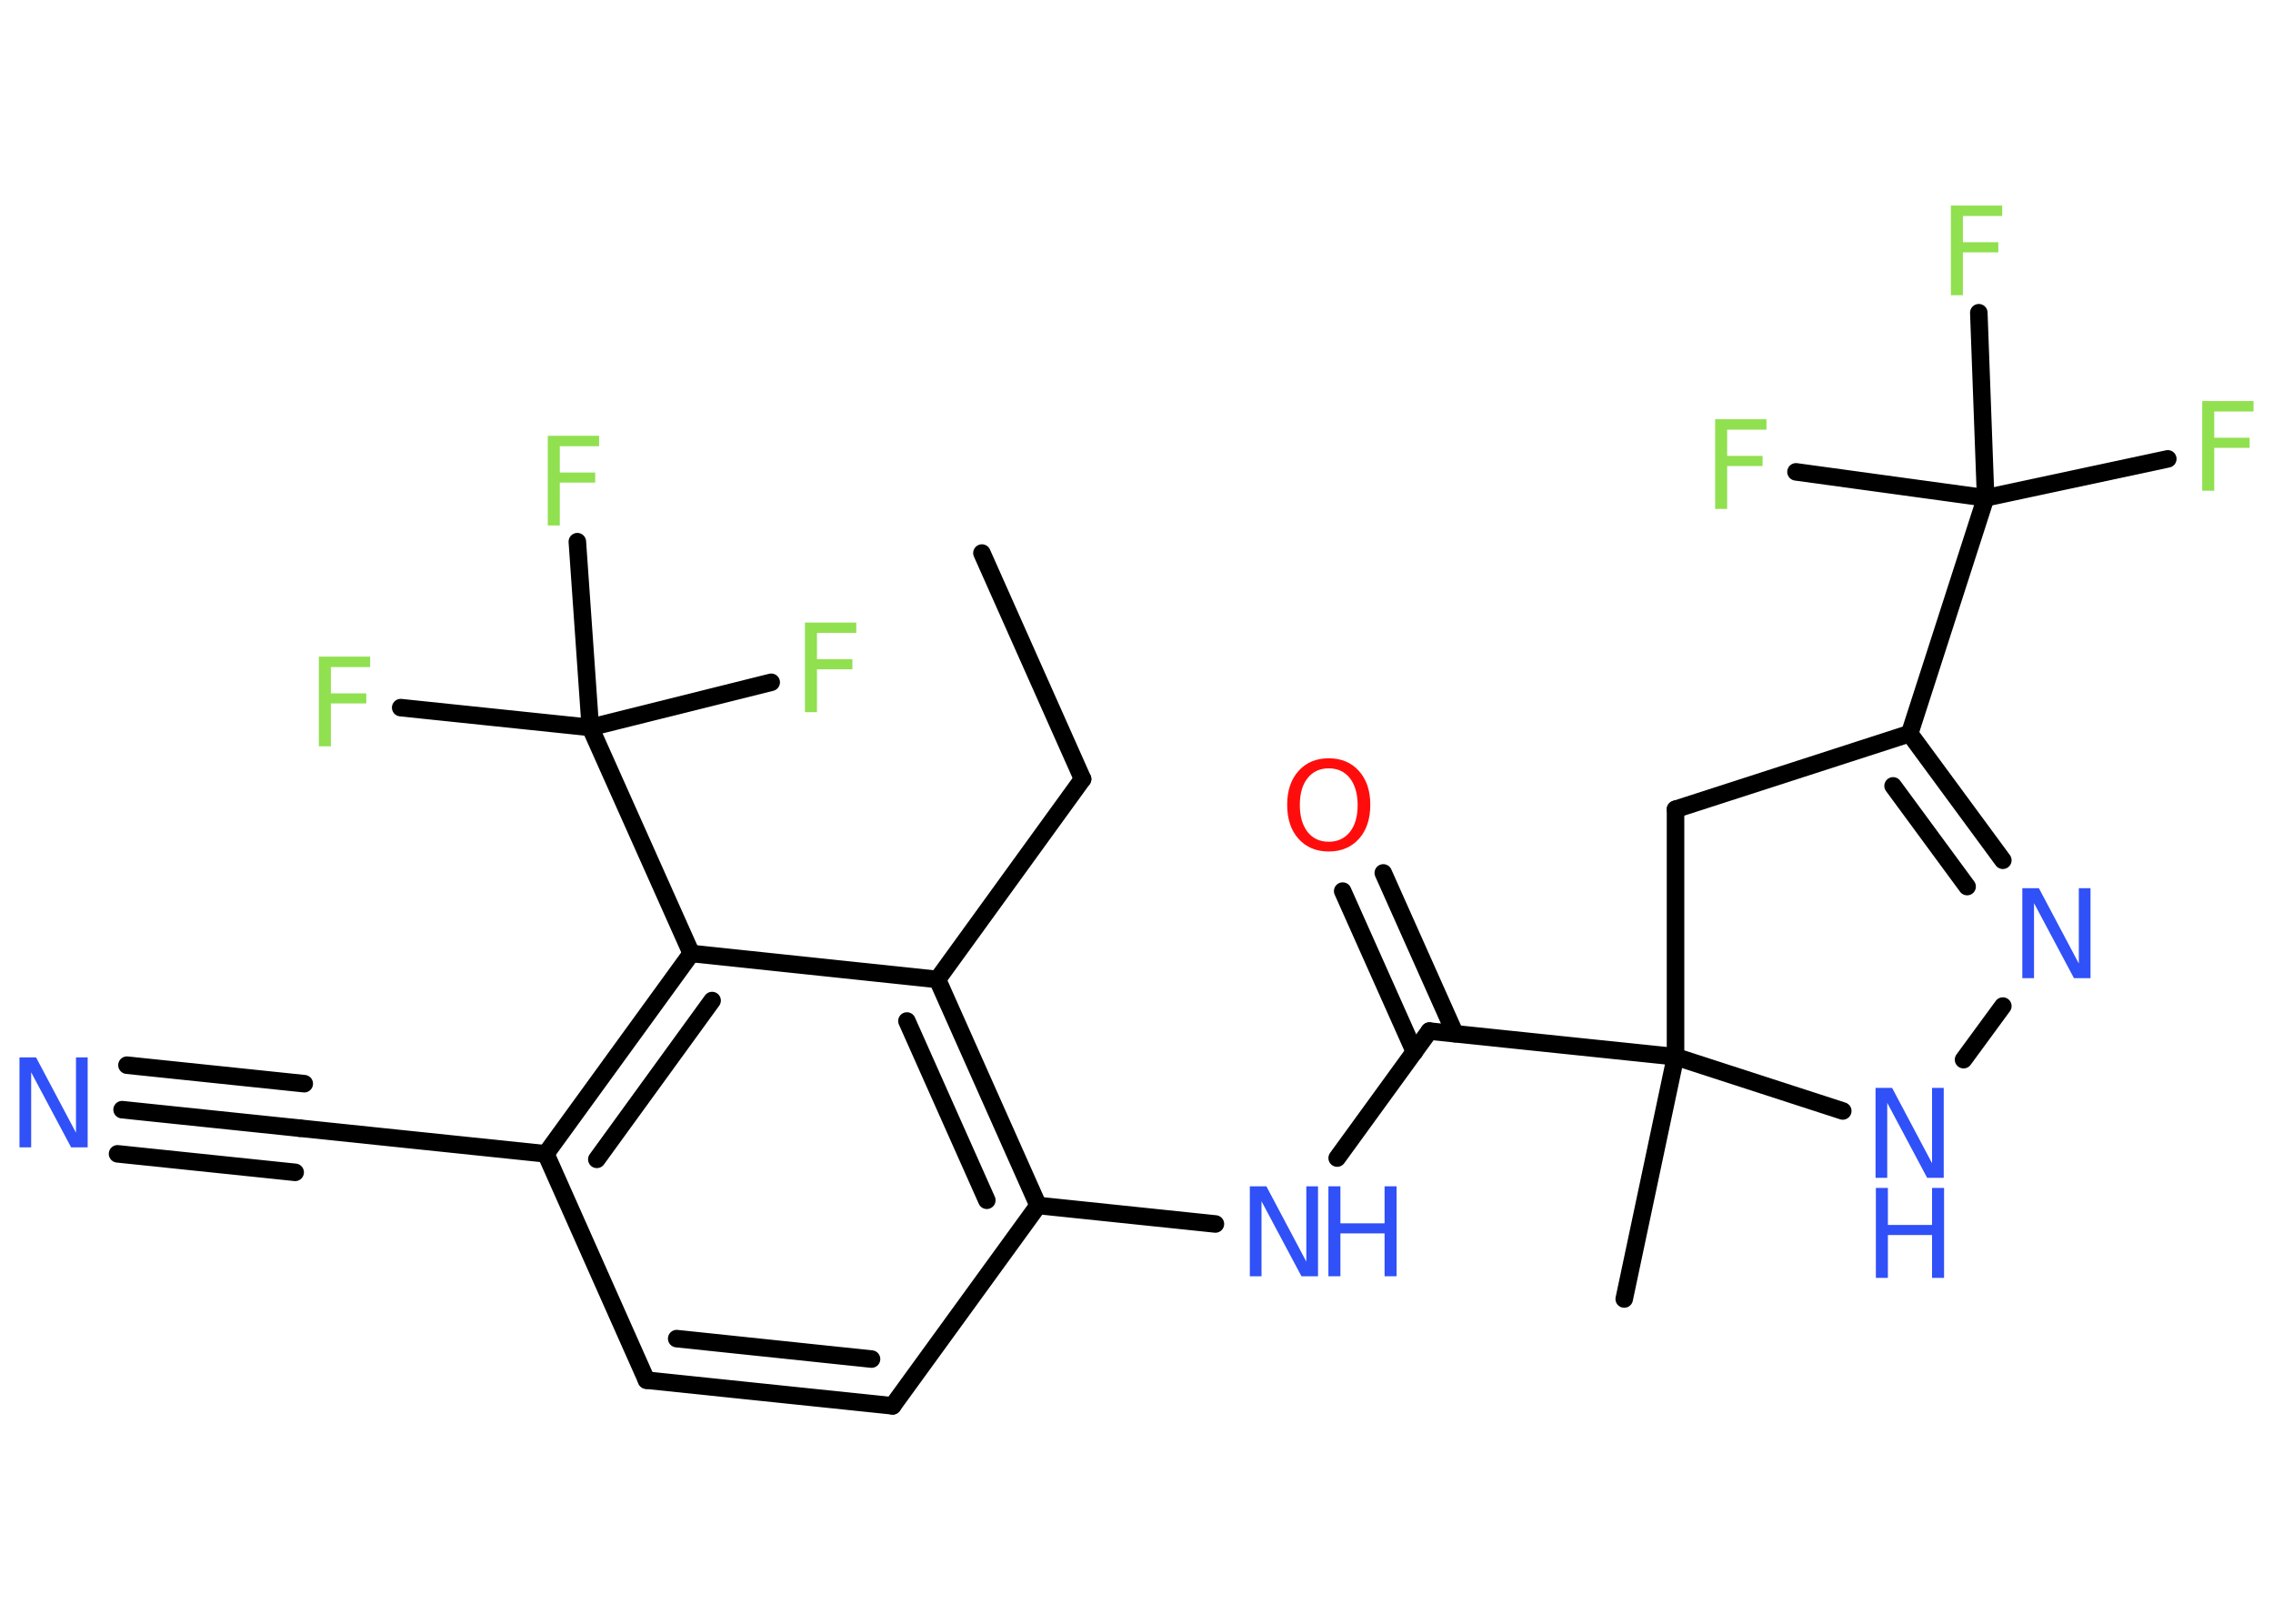 <?xml version='1.0' encoding='UTF-8'?>
<!DOCTYPE svg PUBLIC "-//W3C//DTD SVG 1.1//EN" "http://www.w3.org/Graphics/SVG/1.1/DTD/svg11.dtd">
<svg version='1.2' xmlns='http://www.w3.org/2000/svg' xmlns:xlink='http://www.w3.org/1999/xlink' width='70.0mm' height='50.0mm' viewBox='0 0 70.0 50.0'>
  <desc>Generated by the Chemistry Development Kit (http://github.com/cdk)</desc>
  <g stroke-linecap='round' stroke-linejoin='round' stroke='#000000' stroke-width='.54' fill='#90E050'>
    <rect x='.0' y='.0' width='70.0' height='50.0' fill='#FFFFFF' stroke='none'/>
    <g id='mol1' class='mol'>
      <line id='mol1bnd1' class='bond' x1='30.24' y1='17.03' x2='33.34' y2='23.99'/>
      <line id='mol1bnd2' class='bond' x1='33.34' y1='23.99' x2='28.87' y2='30.16'/>
      <g id='mol1bnd3' class='bond'>
        <line x1='31.97' y1='37.12' x2='28.87' y2='30.16'/>
        <line x1='30.39' y1='36.96' x2='27.93' y2='31.44'/>
      </g>
      <line id='mol1bnd4' class='bond' x1='31.97' y1='37.12' x2='37.43' y2='37.69'/>
      <line id='mol1bnd5' class='bond' x1='41.18' y1='35.66' x2='44.02' y2='31.75'/>
      <g id='mol1bnd6' class='bond'>
        <line x1='43.56' y1='32.39' x2='41.35' y2='27.44'/>
        <line x1='44.81' y1='31.83' x2='42.6' y2='26.88'/>
      </g>
      <line id='mol1bnd7' class='bond' x1='44.02' y1='31.75' x2='51.6' y2='32.54'/>
      <line id='mol1bnd8' class='bond' x1='51.6' y1='32.54' x2='50.02' y2='40.0'/>
      <line id='mol1bnd9' class='bond' x1='51.6' y1='32.54' x2='51.6' y2='24.92'/>
      <line id='mol1bnd10' class='bond' x1='51.6' y1='24.92' x2='58.81' y2='22.59'/>
      <line id='mol1bnd11' class='bond' x1='58.81' y1='22.59' x2='61.15' y2='15.33'/>
      <line id='mol1bnd12' class='bond' x1='61.15' y1='15.33' x2='66.76' y2='14.13'/>
      <line id='mol1bnd13' class='bond' x1='61.15' y1='15.33' x2='60.94' y2='9.63'/>
      <line id='mol1bnd14' class='bond' x1='61.15' y1='15.33' x2='55.31' y2='14.53'/>
      <g id='mol1bnd15' class='bond'>
        <line x1='61.68' y1='26.49' x2='58.81' y2='22.59'/>
        <line x1='60.58' y1='27.3' x2='58.3' y2='24.2'/>
      </g>
      <line id='mol1bnd16' class='bond' x1='61.68' y1='30.98' x2='60.47' y2='32.63'/>
      <line id='mol1bnd17' class='bond' x1='51.6' y1='32.54' x2='56.75' y2='34.21'/>
      <line id='mol1bnd18' class='bond' x1='31.97' y1='37.12' x2='27.49' y2='43.29'/>
      <g id='mol1bnd19' class='bond'>
        <line x1='19.91' y1='42.5' x2='27.49' y2='43.29'/>
        <line x1='20.84' y1='41.22' x2='26.84' y2='41.85'/>
      </g>
      <line id='mol1bnd20' class='bond' x1='19.91' y1='42.5' x2='16.81' y2='35.53'/>
      <line id='mol1bnd21' class='bond' x1='16.81' y1='35.53' x2='9.23' y2='34.74'/>
      <g id='mol1bnd22' class='bond'>
        <line x1='9.23' y1='34.74' x2='3.76' y2='34.17'/>
        <line x1='9.09' y1='36.1' x2='3.62' y2='35.53'/>
        <line x1='9.37' y1='33.37' x2='3.91' y2='32.8'/>
      </g>
      <g id='mol1bnd23' class='bond'>
        <line x1='21.29' y1='29.36' x2='16.81' y2='35.53'/>
        <line x1='21.93' y1='30.81' x2='18.38' y2='35.7'/>
      </g>
      <line id='mol1bnd24' class='bond' x1='28.87' y1='30.16' x2='21.29' y2='29.36'/>
      <line id='mol1bnd25' class='bond' x1='21.29' y1='29.36' x2='18.18' y2='22.4'/>
      <line id='mol1bnd26' class='bond' x1='18.18' y1='22.4' x2='12.34' y2='21.79'/>
      <line id='mol1bnd27' class='bond' x1='18.18' y1='22.4' x2='23.75' y2='21.01'/>
      <line id='mol1bnd28' class='bond' x1='18.18' y1='22.4' x2='17.78' y2='16.68'/>
      <g id='mol1atm5' class='atom'>
        <path d='M38.5 36.53h.5l1.23 2.32v-2.32h.36v2.77h-.51l-1.23 -2.31v2.31h-.36v-2.77z' stroke='none' fill='#3050F8'/>
        <path d='M40.91 36.53h.37v1.14h1.36v-1.14h.37v2.77h-.37v-1.32h-1.36v1.32h-.37v-2.77z' stroke='none' fill='#3050F8'/>
      </g>
      <path id='mol1atm7' class='atom' d='M40.92 23.66q-.41 .0 -.65 .3q-.24 .3 -.24 .83q.0 .52 .24 .83q.24 .3 .65 .3q.41 .0 .65 -.3q.24 -.3 .24 -.83q.0 -.52 -.24 -.83q-.24 -.3 -.65 -.3zM40.92 23.35q.58 .0 .93 .39q.35 .39 .35 1.04q.0 .66 -.35 1.05q-.35 .39 -.93 .39q-.58 .0 -.93 -.39q-.35 -.39 -.35 -1.05q.0 -.65 .35 -1.04q.35 -.39 .93 -.39z' stroke='none' fill='#FF0D0D'/>
      <path id='mol1atm13' class='atom' d='M67.81 12.35h1.59v.32h-1.21v.81h1.09v.31h-1.09v1.32h-.37v-2.77z' stroke='none'/>
      <path id='mol1atm14' class='atom' d='M60.07 6.33h1.59v.32h-1.21v.81h1.09v.31h-1.09v1.32h-.37v-2.77z' stroke='none'/>
      <path id='mol1atm15' class='atom' d='M52.81 12.91h1.59v.32h-1.21v.81h1.09v.31h-1.09v1.32h-.37v-2.77z' stroke='none'/>
      <path id='mol1atm16' class='atom' d='M62.29 27.35h.5l1.23 2.32v-2.32h.36v2.77h-.51l-1.23 -2.31v2.31h-.36v-2.77z' stroke='none' fill='#3050F8'/>
      <g id='mol1atm17' class='atom'>
        <path d='M57.77 33.5h.5l1.23 2.32v-2.32h.36v2.77h-.51l-1.23 -2.31v2.31h-.36v-2.77z' stroke='none' fill='#3050F8'/>
        <path d='M57.77 36.58h.37v1.14h1.36v-1.14h.37v2.77h-.37v-1.32h-1.36v1.32h-.37v-2.77z' stroke='none' fill='#3050F8'/>
      </g>
      <path id='mol1atm22' class='atom' d='M.61 32.56h.5l1.23 2.32v-2.32h.36v2.77h-.51l-1.23 -2.31v2.31h-.36v-2.77z' stroke='none' fill='#3050F8'/>
      <path id='mol1atm25' class='atom' d='M9.81 20.22h1.59v.32h-1.21v.81h1.09v.31h-1.09v1.32h-.37v-2.77z' stroke='none'/>
      <path id='mol1atm26' class='atom' d='M24.78 19.17h1.59v.32h-1.21v.81h1.09v.31h-1.09v1.32h-.37v-2.77z' stroke='none'/>
      <path id='mol1atm27' class='atom' d='M16.86 13.42h1.59v.32h-1.21v.81h1.09v.31h-1.09v1.32h-.37v-2.77z' stroke='none'/>
    </g>
  </g>
</svg>
